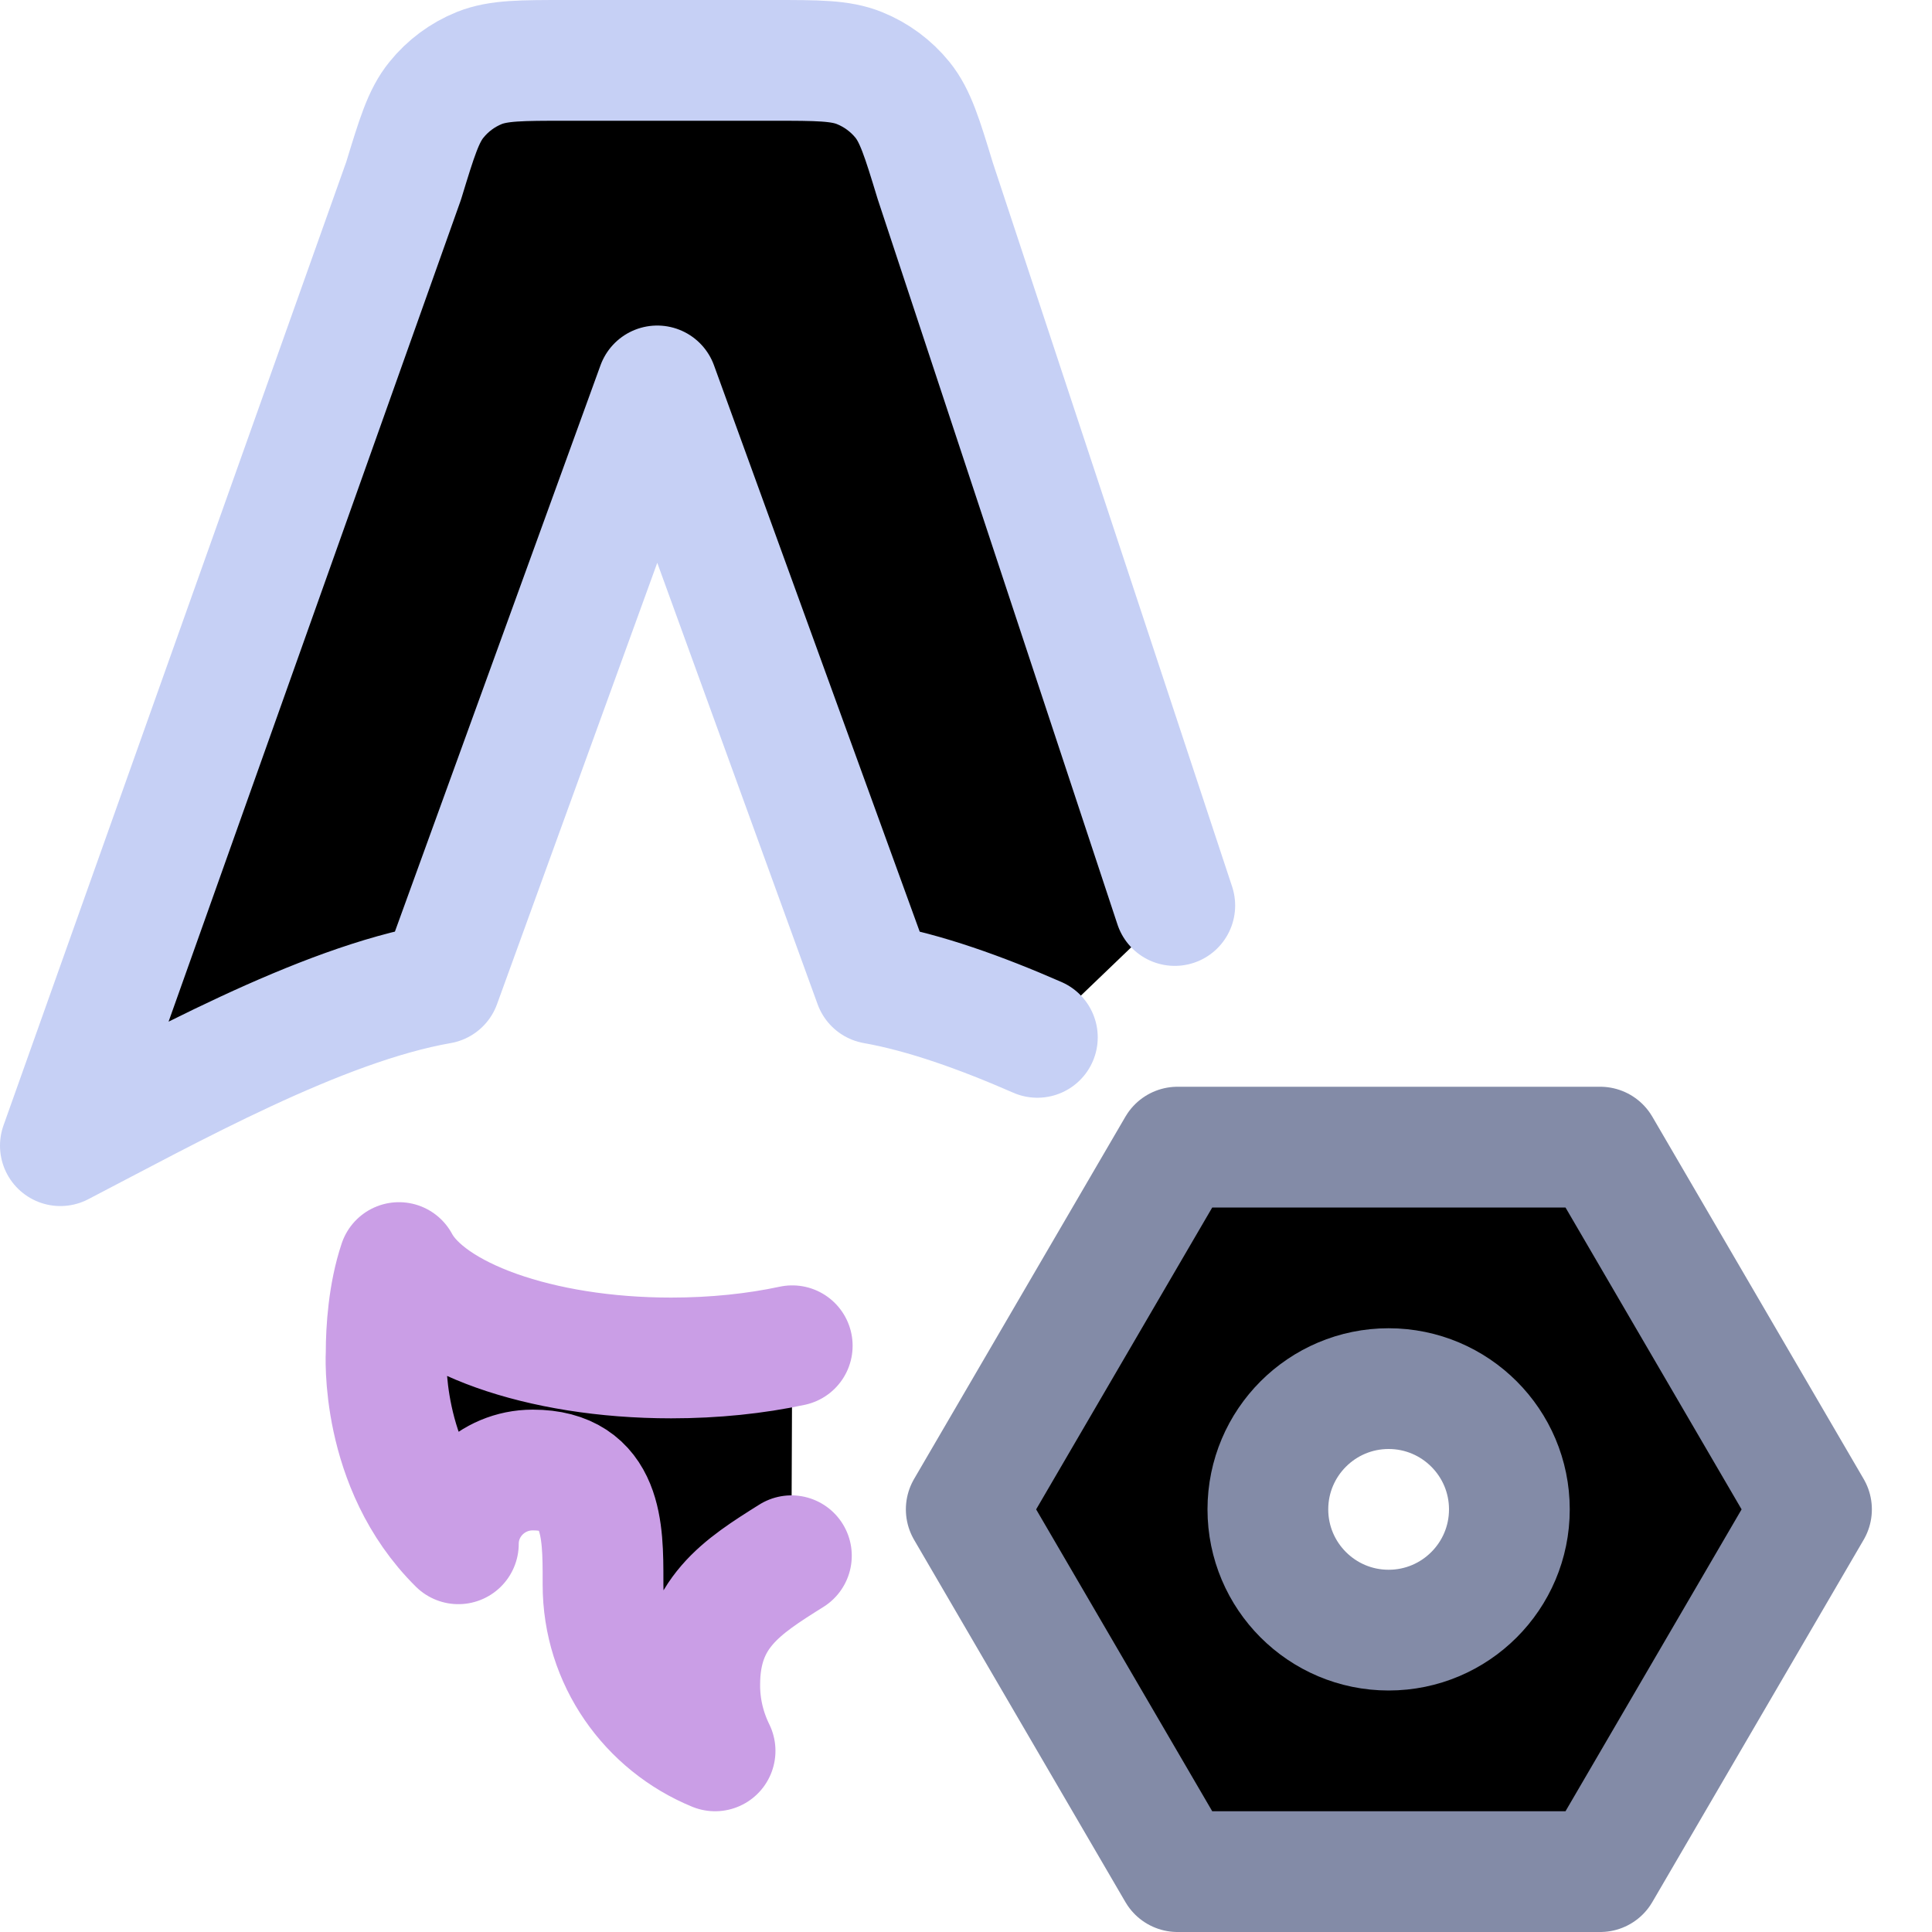 <svg xmlns="http://www.w3.org/2000/svg" width="16" height="16" viewBox="0 0 16 16">
	<g fill="currentColor" stroke-linecap="round" stroke-linejoin="round">
		<path stroke="#c6d0f5" d="M8.591,8.591 C8.125,8.387 7.659,8.22 7.241,8.146 L5.443,3.196 L3.646,8.146 C2.649,8.32 1.398,9.022 0.5,9.488 L3.343,1.496 C3.452,1.139 3.506,0.96 3.614,0.827 C3.708,0.71 3.831,0.619 3.97,0.563 C4.129,0.5 4.315,0.5 4.689,0.5 L6.399,0.5 C6.773,0.5 6.96,0.5 7.118,0.564 C7.257,0.62 7.38,0.711 7.474,0.827 C7.581,0.96 7.636,1.139 7.745,1.497 C8.627,4.165 9.288,6.165 9.729,7.499" />
		<path stroke="#ca9ee6" d="M6.561,11.145 C6.258,11.21 5.918,11.246 5.558,11.246 C4.464,11.246 3.547,10.909 3.304,10.456 C3.217,10.716 3.198,11.013 3.198,11.203 C3.198,11.203 3.14,12.136 3.796,12.785 C3.796,12.448 4.072,12.174 4.412,12.174 C4.995,12.174 4.994,12.678 4.994,13.087 L4.994,13.124 C4.994,13.744 5.377,14.276 5.922,14.5 C5.838,14.329 5.794,14.142 5.795,13.952 C5.795,13.36 6.146,13.14 6.554,12.884" />
		<path stroke="#838ba7" d="M3.5,4.5 C4.052,4.5 4.5,4.052 4.5,3.5 C4.5,2.948 4.052,2.5 3.5,2.5 C2.948,2.5 2.5,2.948 2.5,3.5 C2.5,4.052 2.948,4.5 3.5,4.5 Z M5.252,0.5 L7.002,3.5 L5.252,6.5 L1.752,6.5 L0.002,3.5 L1.752,0.5 L5.252,0.5 Z" transform="translate(8 9)" />
	</g>
</svg>
